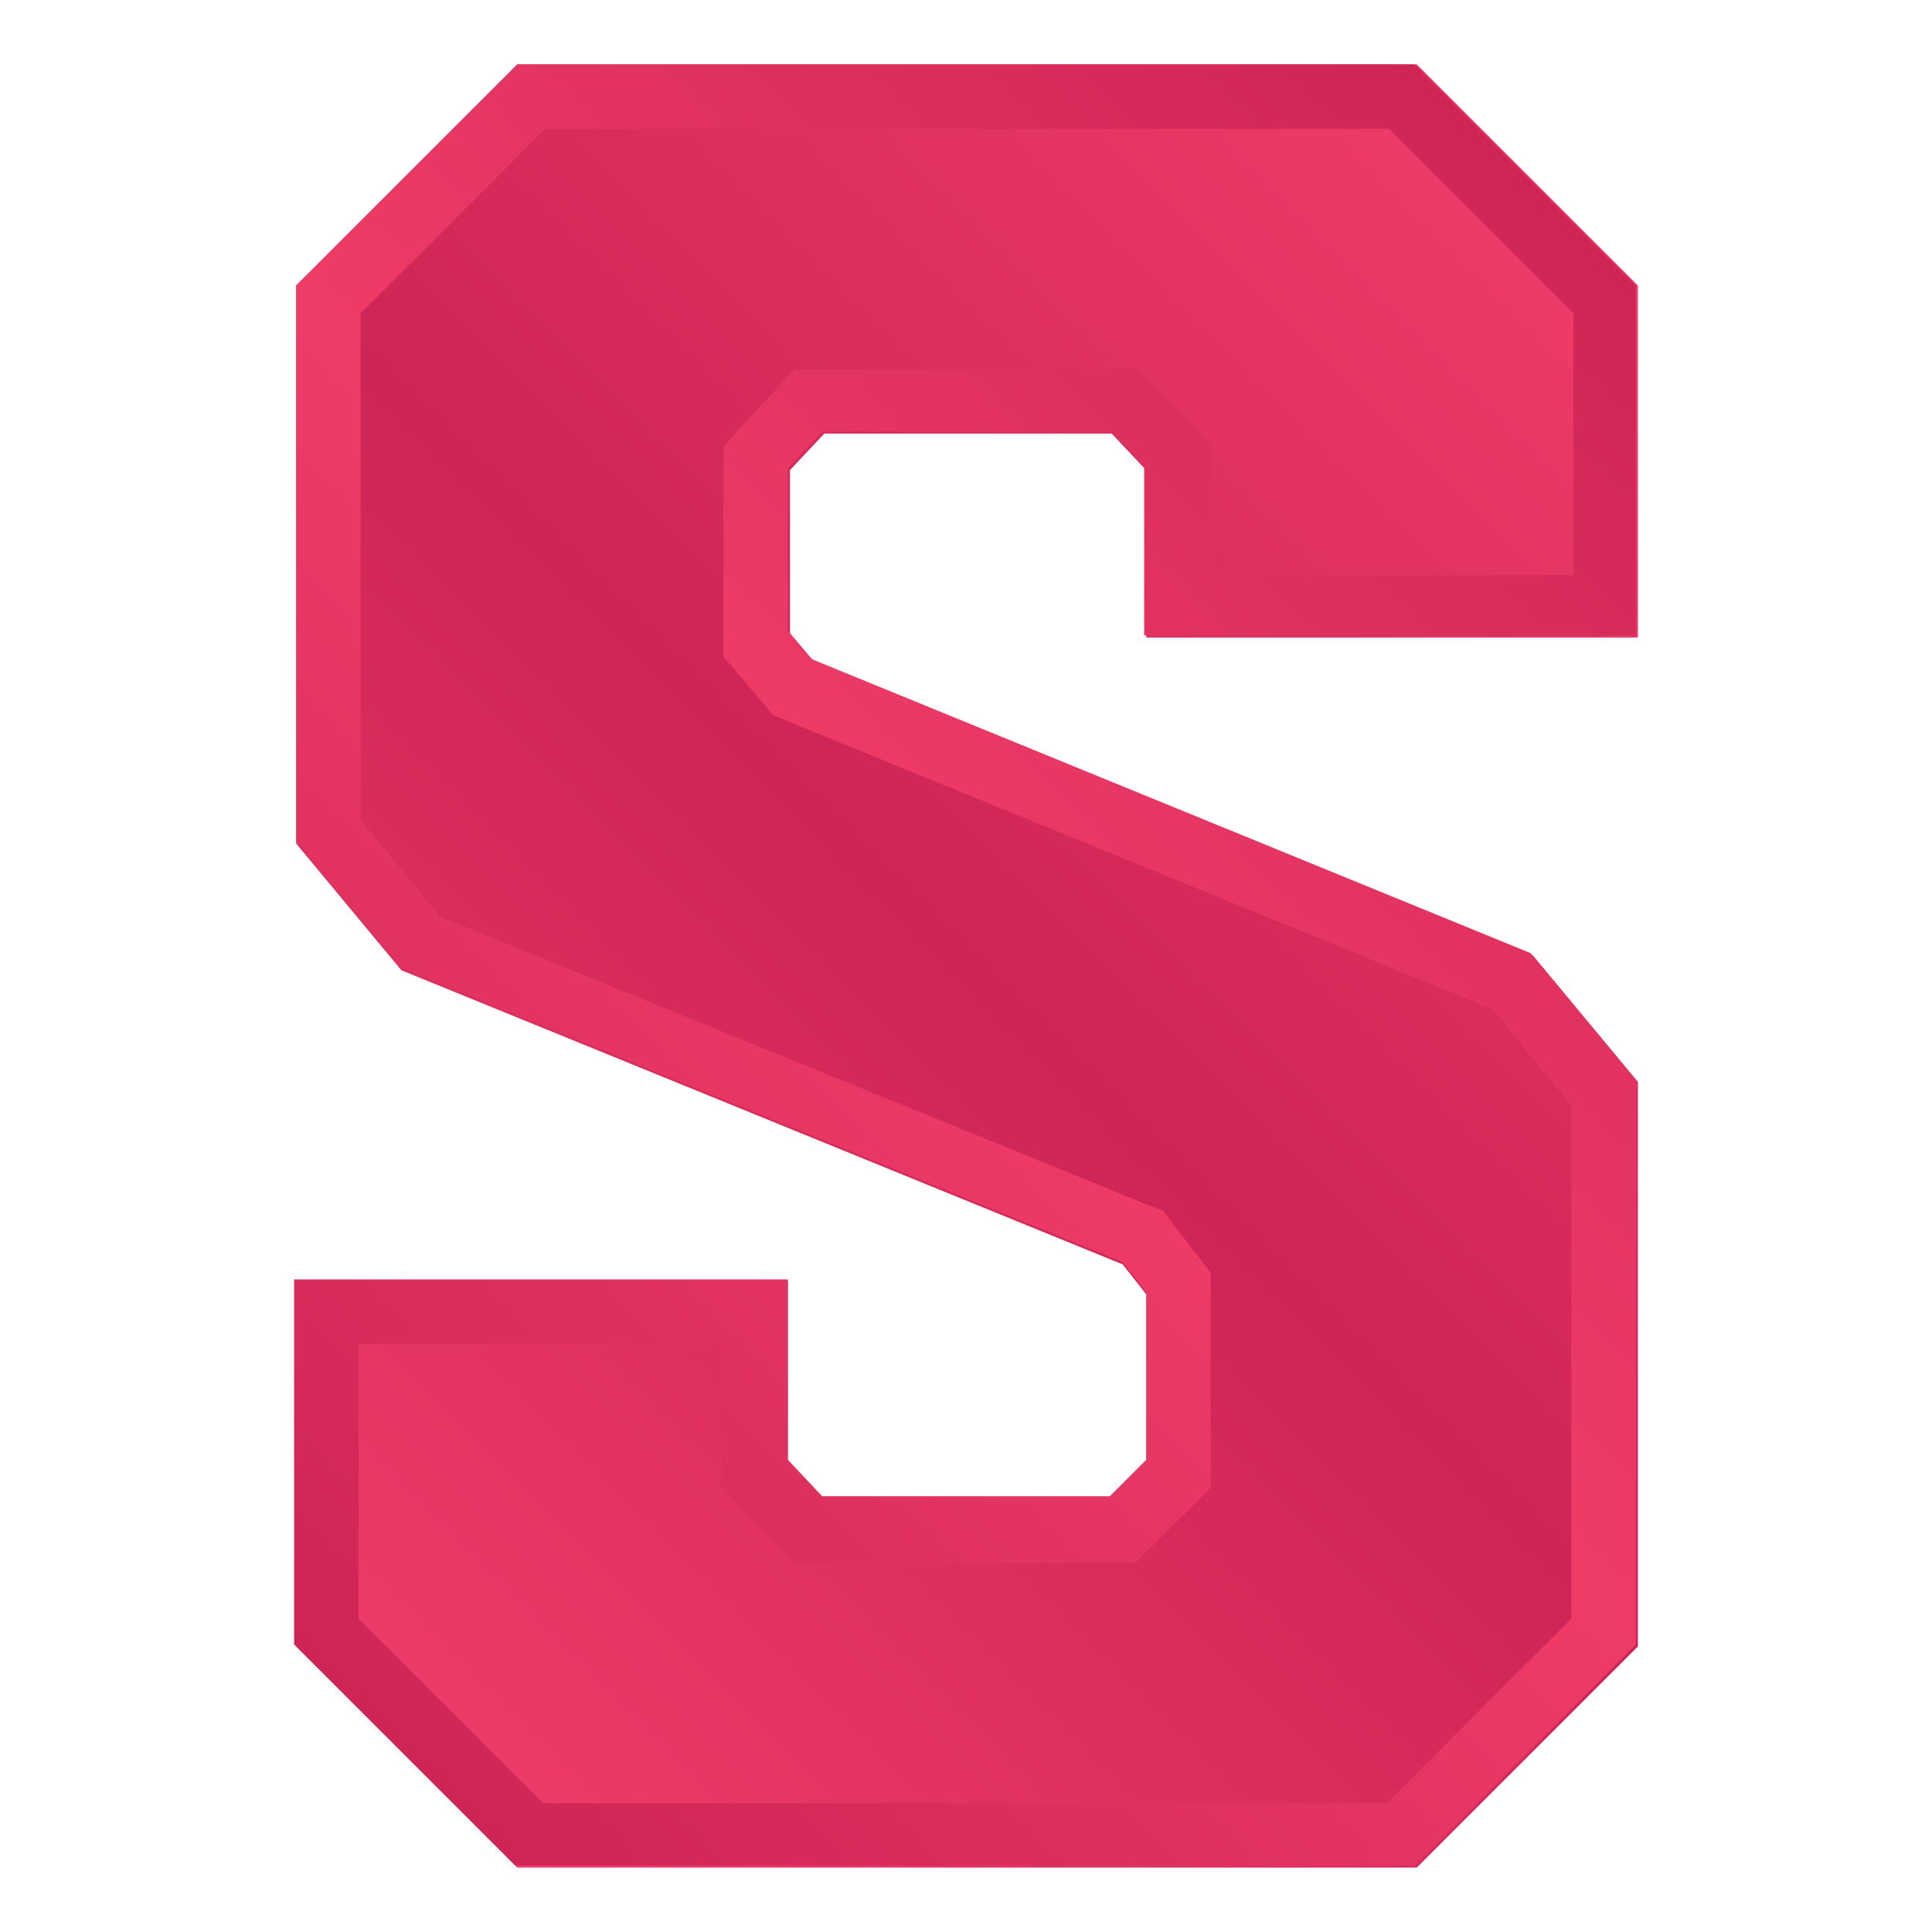 <?xml version="1.0" encoding="UTF-8"?>
<svg xmlns="http://www.w3.org/2000/svg" version="1.1" xmlns:xlink="http://www.w3.org/1999/xlink" viewBox="0 0 90 90">
  <defs>
    <style>
      .cls-1 {
        fill: url(#linear-gradient-2);
      }

      .cls-2 {
        fill: url(#linear-gradient);
      }
    </style>
    <linearGradient id="linear-gradient" x1="13.5" y1="76.5" x2="76.5" y2="13.5" gradientUnits="userSpaceOnUse">
      <stop offset="0" stop-color="#ef3c67"/>
      <stop offset=".5" stop-color="#ce2556"/>
      <stop offset="1" stop-color="#ef3c67"/>
    </linearGradient>
    <linearGradient id="linear-gradient-2" x1="13.5" y1="76.5" x2="76.5" y2="13.5" gradientUnits="userSpaceOnUse">
      <stop offset="0" stop-color="#ce2556"/>
      <stop offset=".5" stop-color="#ef3c67"/>
      <stop offset="1" stop-color="#ce2556"/>
    </linearGradient>
  </defs>
  <!-- Generator: Adobe Illustrator 28.6.0, SVG Export Plug-In . SVG Version: 1.2.0 Build 709)  -->
  <g>
    <g id="Layer_1">
      <g>
        <path class="cls-2" d="M65.9,87H24.1l-10.3-10.3v-17h22.9v8.4l1.6,1.7h13.4l1.7-1.7v-7.8l-1.1-1.4-33.6-13.7-4.9-5.9V13.3L24.1,3h41.9l10.3,10.3v16.4h-22.9v-7.8l-1.6-1.7h-13.4l-1.6,1.7v7.6l1.1,1.3,33.5,13.7,4.9,5.9v26.3l-10.3,10.3Z"/>
        <path class="cls-1" d="M64.7,6l8.6,8.6v12.2h-16.9v-6l-.8-.9-1.6-1.7-.9-1h-16.1l-.9,1-1.6,1.7-.8.9v9.8l.7.8,1.1,1.3.5.6.7.3,32.8,13.4,3.7,4.5v23.9l-8.6,8.6H25.3l-8.6-8.6v-12.8h16.9v6.6l.8.9,1.6,1.7.9,1h16l.9-.9,1.7-1.7.9-.9v-10l-.6-.8-1.1-1.4-.5-.7-.8-.3-32.9-13.4-3.7-4.5V14.6l8.6-8.6h39.4M65.9,3H24.1l-10.3,10.3v25.9l4.9,5.9,33.6,13.7,1.1,1.4v7.8l-1.7,1.7h-13.4l-1.6-1.7v-8.4H13.7v17l10.3,10.3h41.9l10.3-10.3v-26.3l-4.9-5.9-33.5-13.7-1.1-1.3v-7.6l1.6-1.7h13.4l1.6,1.7v7.8h22.9V13.3l-10.3-10.3h0Z"/>
      </g>
    </g>
  </g>
</svg>